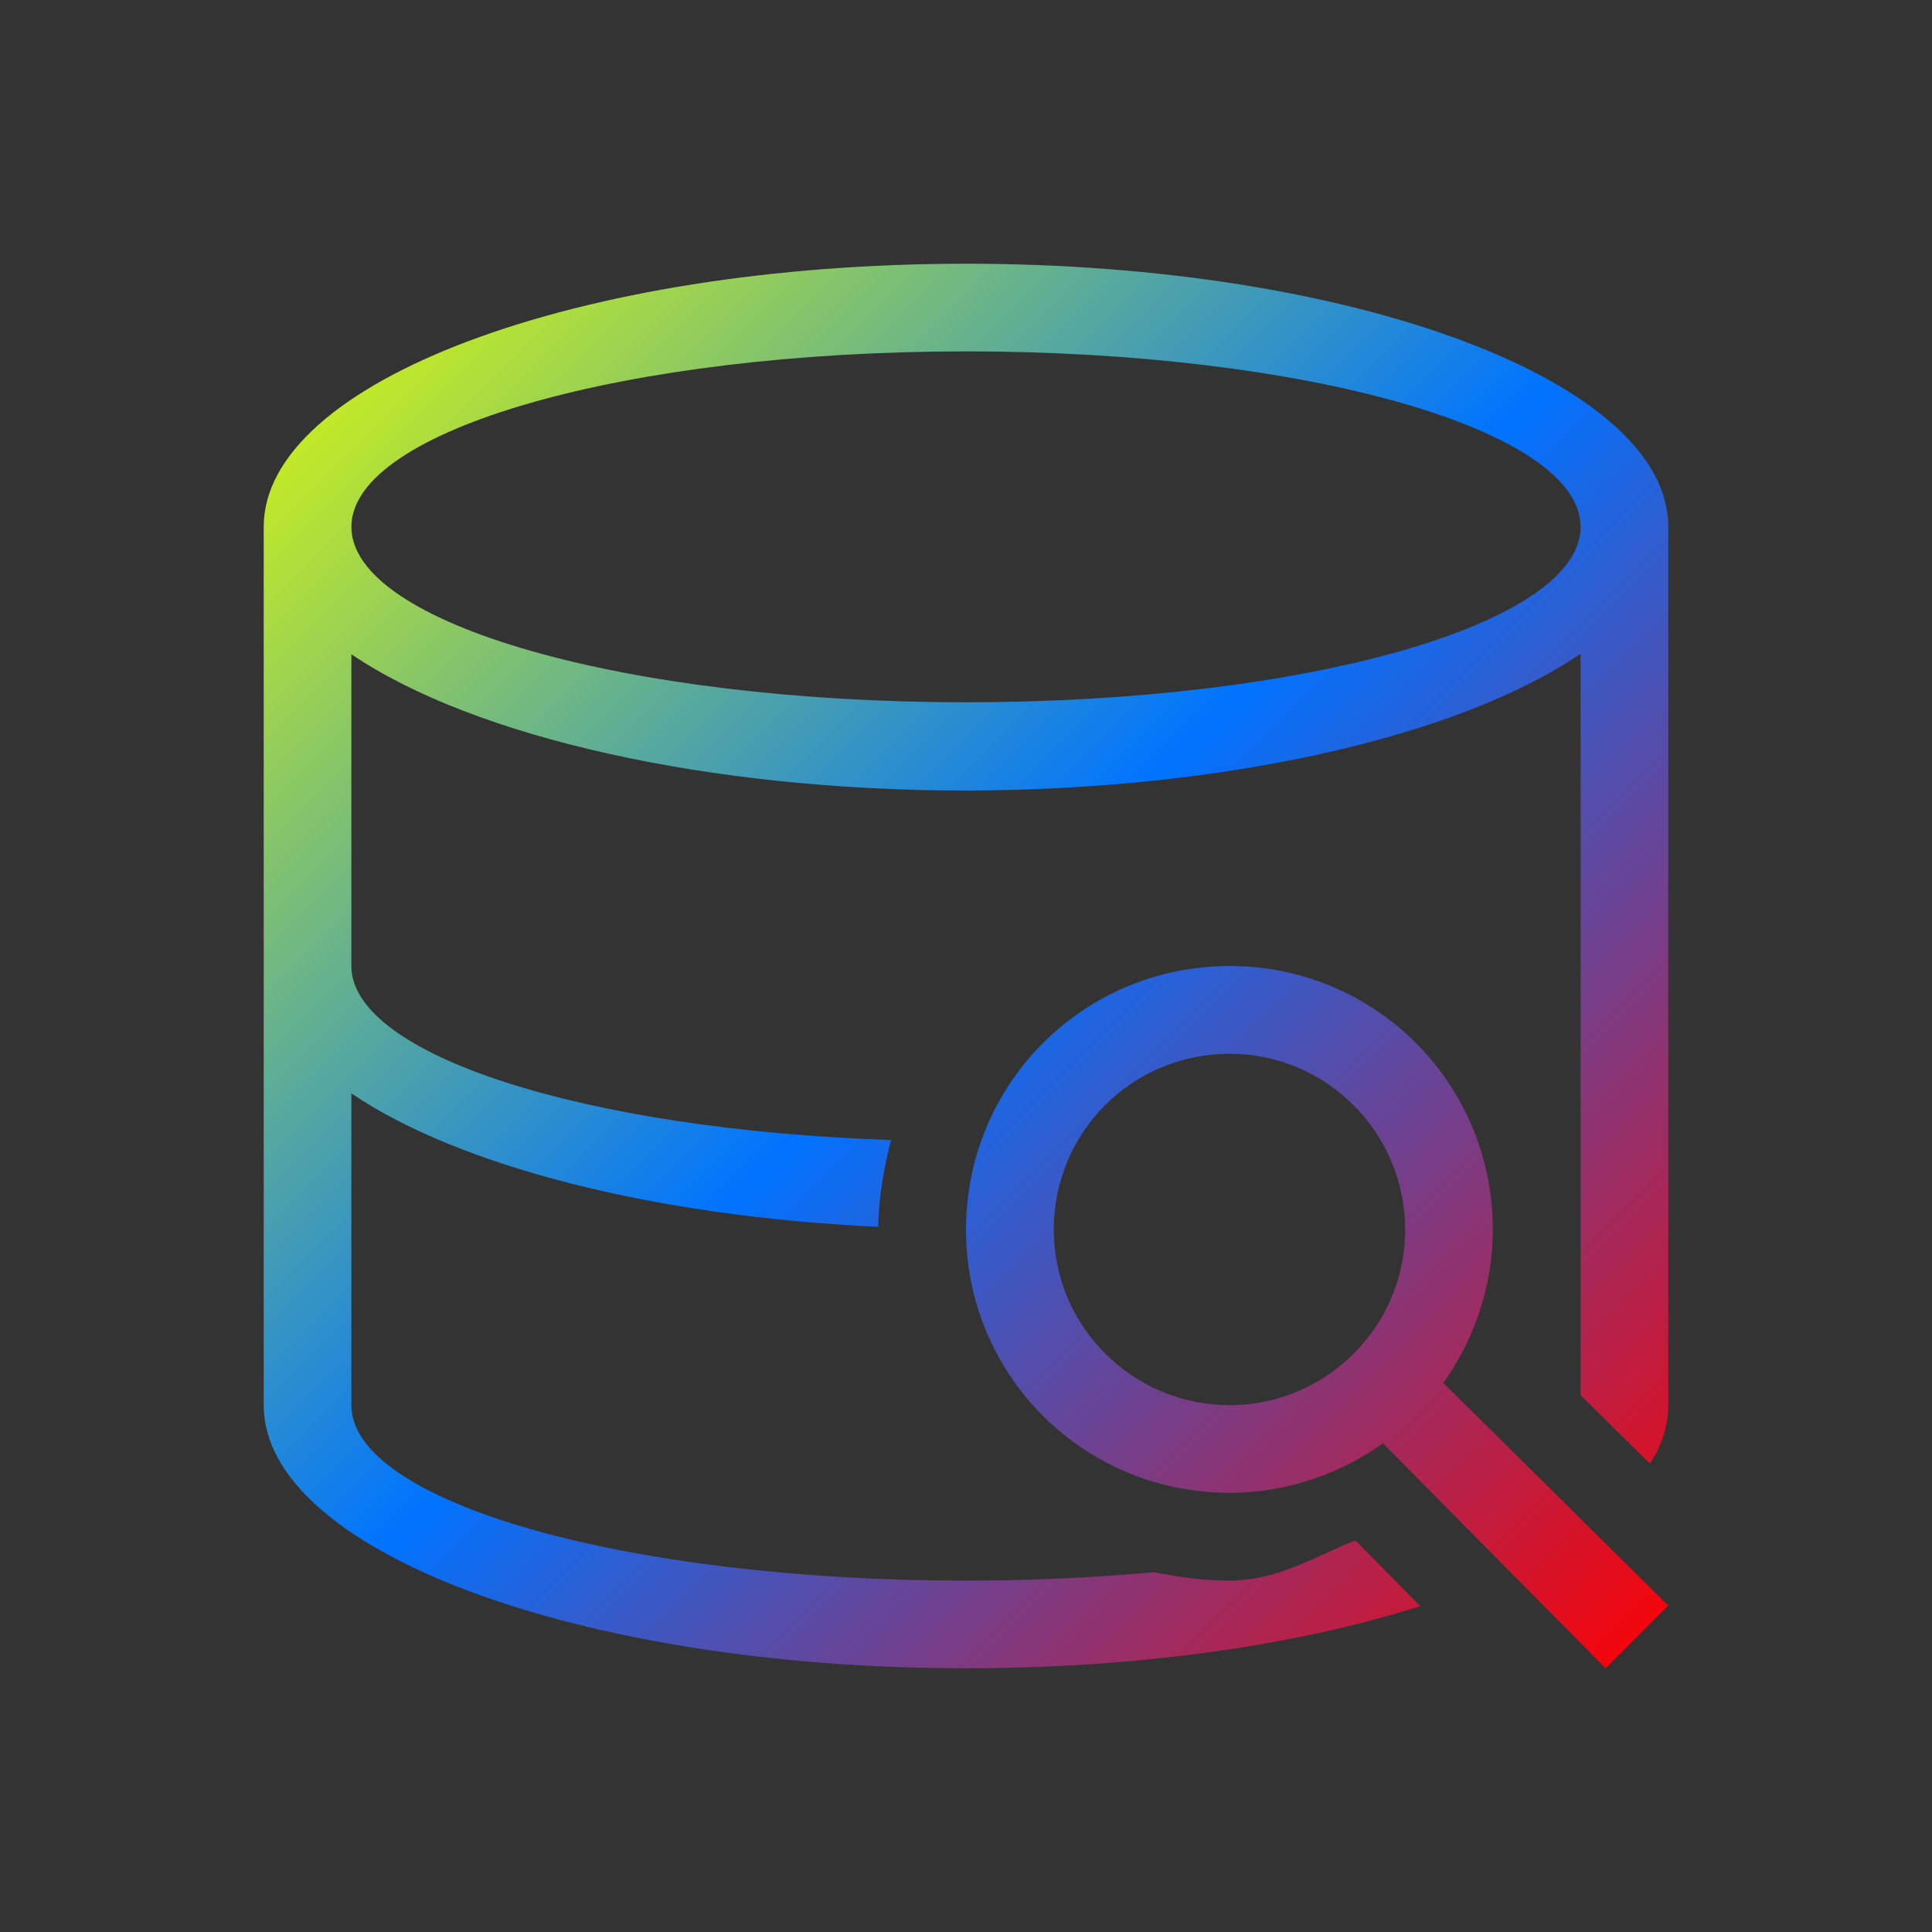 <svg xmlns="http://www.w3.org/2000/svg" xmlns:xlink="http://www.w3.org/1999/xlink" width="16" height="16" viewBox="0 0 16 16" version="1.1"><rect x="0" y="0" width="16" height="16" fill="#333333" stroke="none"/><defs><linearGradient id="linear0" x1="0%" x2="100%" y1="0%" y2="100%"><stop offset="0%" style="stop-color:#e5ff00; stop-opacity:1"/><stop offset="50%" style="stop-color:#0073ff; stop-opacity:1"/><stop offset="100%" style="stop-color:#ff0000; stop-opacity:1"/></linearGradient></defs><g id="surface1"><path style=" stroke:none;fill-rule:nonzero;fill:url(#linear0);fill-opacity:1;" d="M 8 2.184 C 4.785 2.184 2.184 3.16 2.184 4.363 L 2.184 11.637 C 2.184 12.84 4.785 13.816 8 13.816 C 9.379 13.816 10.711 13.637 11.762 13.301 L 11.23 12.762 C 11.219 12.762 11.207 12.766 11.199 12.766 C 10.867 12.906 10.562 13.09 10.184 13.09 C 9.969 13.09 9.762 13.062 9.559 13.02 C 9.055 13.066 8.531 13.09 8 13.09 C 5.188 13.09 2.91 12.441 2.91 11.637 L 2.91 9.055 C 3.809 9.664 5.43 10.074 7.273 10.16 C 7.277 9.914 7.32 9.676 7.379 9.441 C 4.828 9.355 2.91 8.734 2.91 8 L 2.91 5.418 C 3.934 6.113 5.883 6.547 8 6.547 C 10.121 6.543 12.07 6.109 13.09 5.414 L 13.09 11.555 L 13.664 12.121 C 13.766 11.965 13.816 11.801 13.816 11.637 L 13.816 4.363 C 13.816 3.16 11.215 2.184 8 2.184 Z M 8 2.91 C 10.812 2.91 13.09 3.559 13.09 4.363 C 13.09 5.168 10.812 5.816 8 5.816 C 5.188 5.816 2.91 5.168 2.91 4.363 C 2.91 3.559 5.188 2.91 8 2.91 Z M 10.184 8 C 8.973 8 8 8.973 8 10.184 C 8 11.391 8.973 12.363 10.184 12.363 C 10.652 12.363 11.098 12.207 11.453 11.953 L 13.297 13.816 L 13.816 13.297 L 11.953 11.453 C 12.207 11.098 12.363 10.652 12.363 10.184 C 12.363 8.973 11.391 8 10.184 8 Z M 10.184 8.727 C 10.98 8.727 11.637 9.375 11.637 10.184 C 11.637 10.988 10.98 11.637 10.184 11.637 C 9.383 11.637 8.727 10.988 8.727 10.184 C 8.727 9.375 9.375 8.727 10.184 8.727 Z M 10.184 8.727 "/></g></svg>

